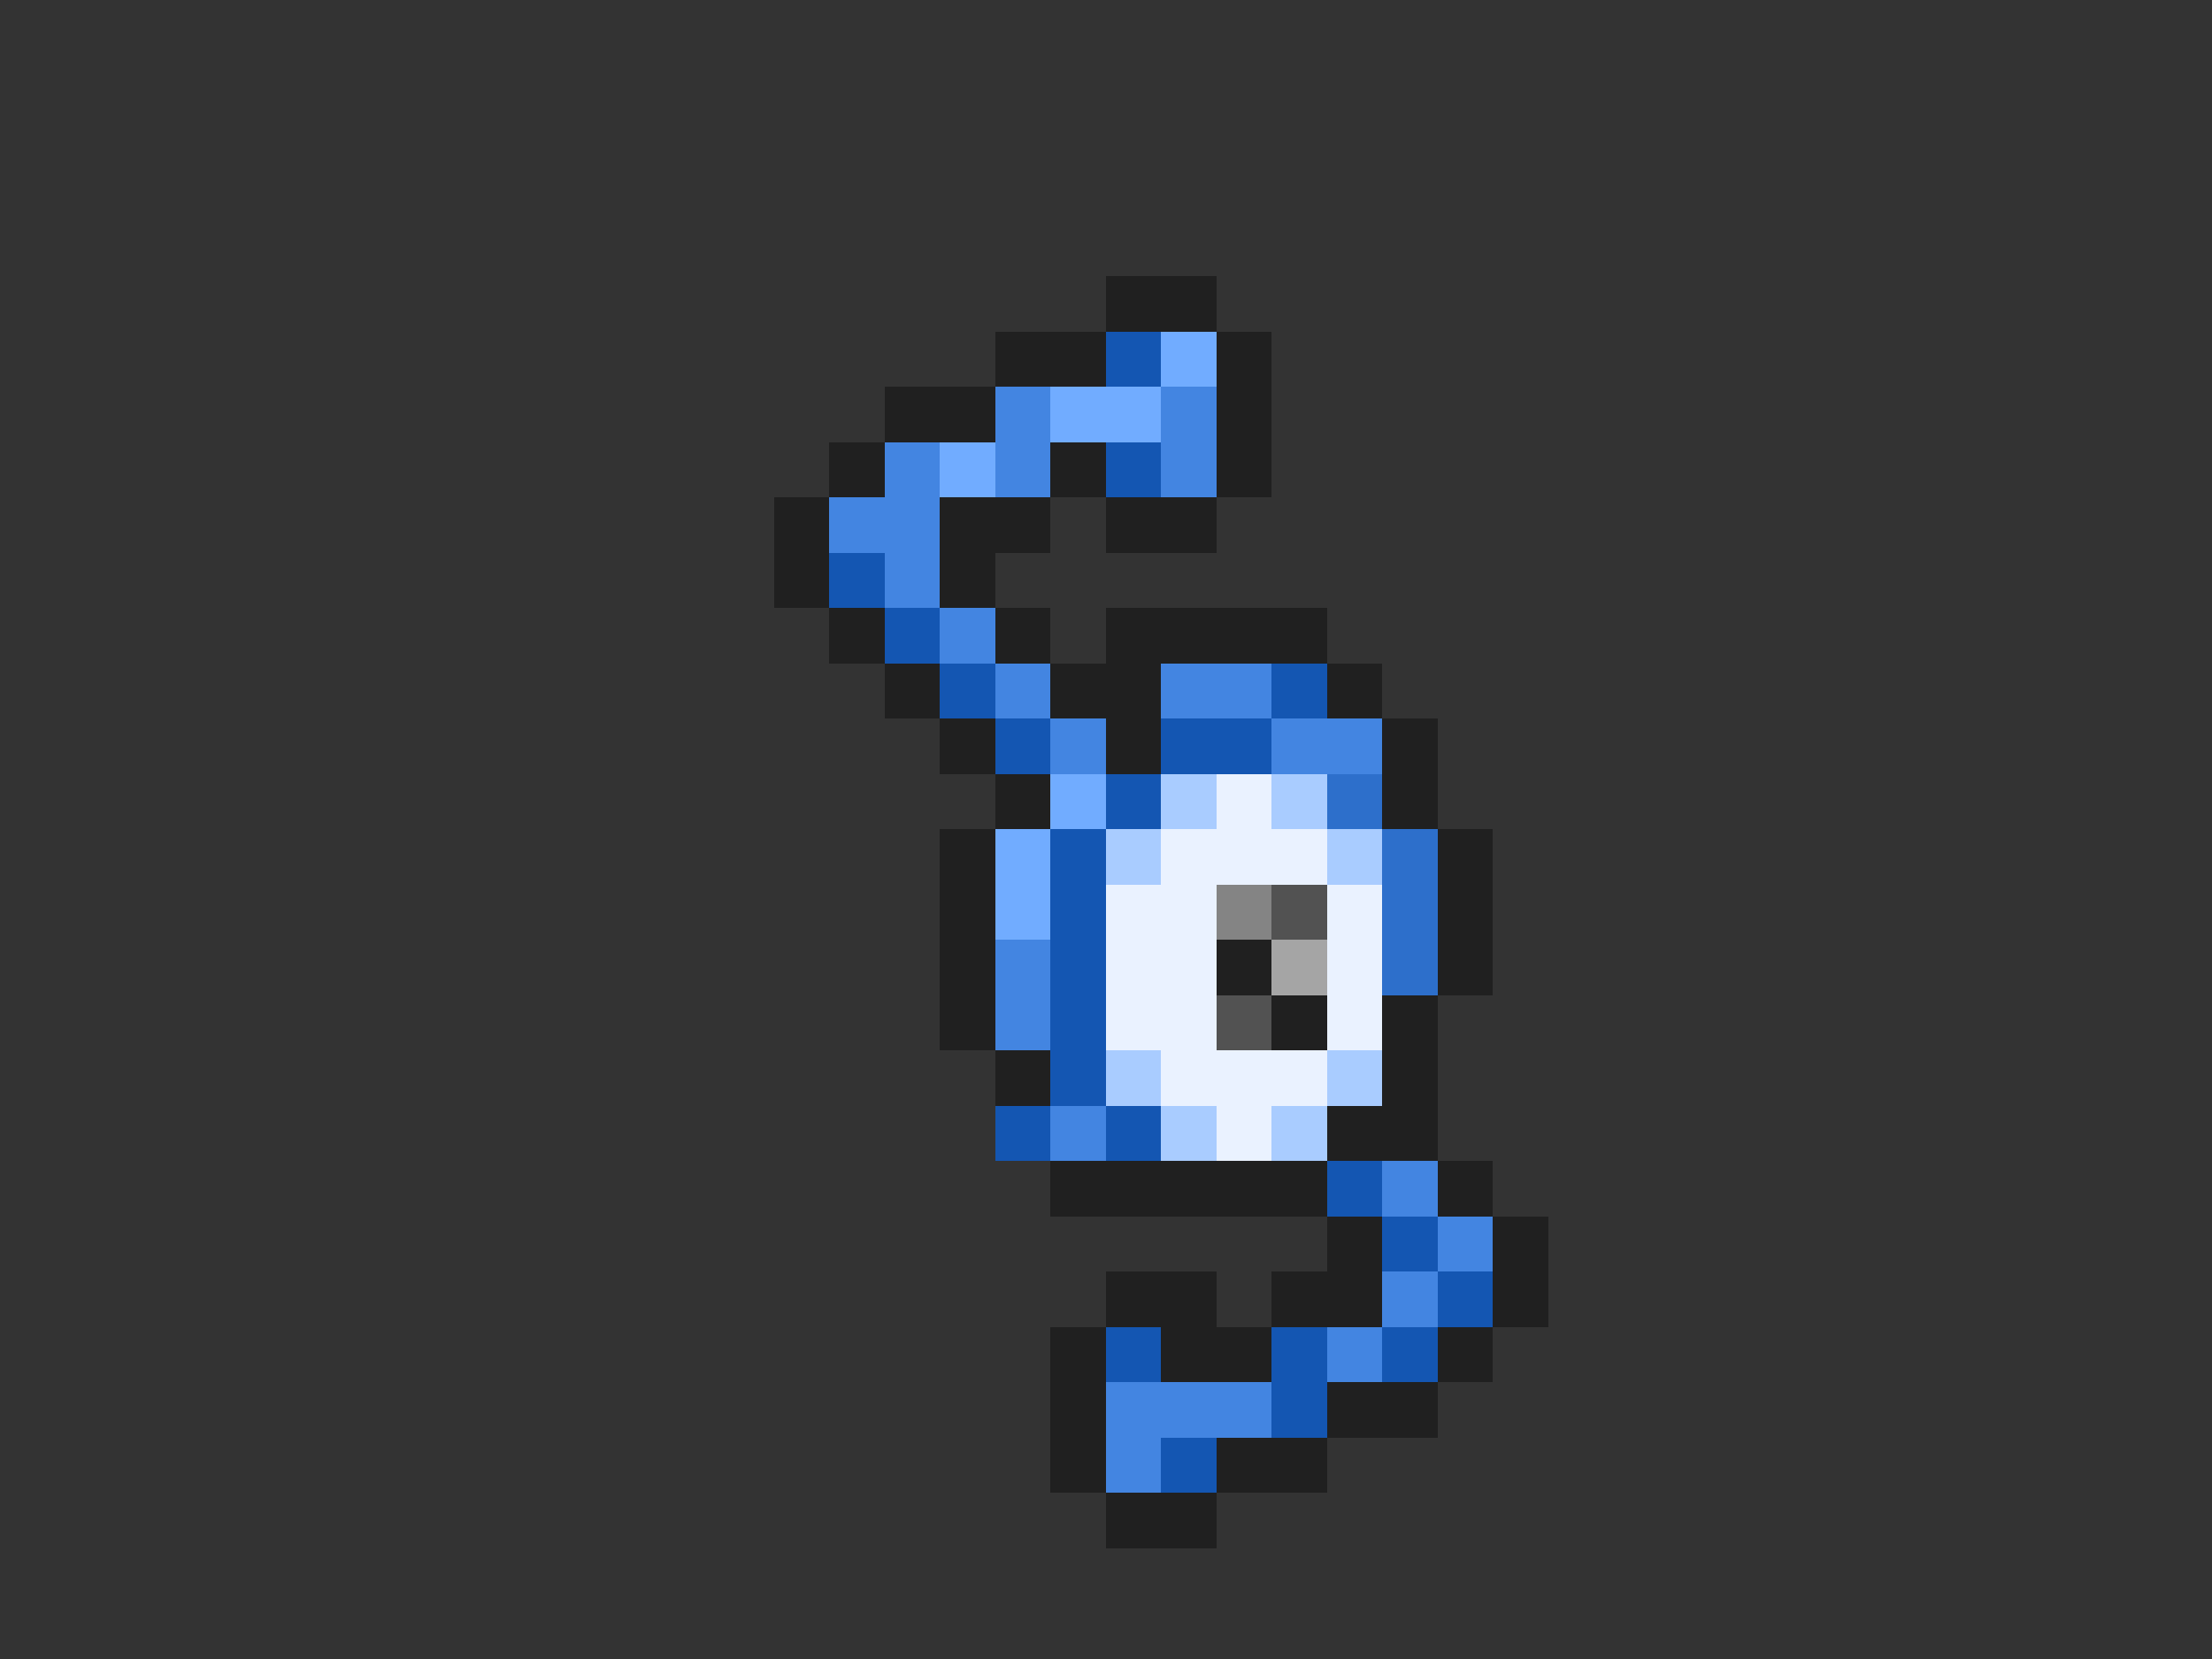 <svg xmlns="http://www.w3.org/2000/svg" viewBox="0 -0.5 40 30" shape-rendering="crispEdges">
<rect x="0" y="-0.5" width="40" height="30" fill="#333333" stroke="none"/>
<path stroke="#202020" d="M20 5h2M18 6h2M22 6h1M16 7h2M22 7h1M15 8h1M19 8h1M22 8h1M14 9h1M17 9h2M20 9h2M14 10h1M17 10h1M15 11h1M18 11h1M20 11h4M16 12h1M19 12h2M24 12h1M17 13h1M20 13h1M25 13h1M18 14h1M25 14h1M17 15h1M26 15h1M17 16h1M26 16h1M17 17h1M22 17h1M26 17h1M17 18h1M23 18h1M25 18h1M18 19h1M25 19h1M24 20h2M19 21h5M26 21h1M24 22h1M27 22h1M20 23h2M23 23h2M27 23h1M19 24h1M21 24h2M26 24h1M19 25h1M24 25h2M19 26h1M22 26h2M20 27h2" />
<path stroke="#1456b2" d="M20 6h1M20 8h1M15 10h1M16 11h1M17 12h1M23 12h1M18 13h1M21 13h2M20 14h1M19 15h1M19 16h1M19 17h1M19 18h1M19 19h1M18 20h1M20 20h1M24 21h1M25 22h1M26 23h1M20 24h1M23 24h1M25 24h1M23 25h1M21 26h1" />
<path stroke="#71acff" d="M21 6h1M19 7h2M17 8h1M19 14h1M18 15h1M18 16h1" />
<path stroke="#4385e1" d="M18 7h1M21 7h1M16 8h1M18 8h1M21 8h1M15 9h2M16 10h1M17 11h1M18 12h1M21 12h2M19 13h1M23 13h2M18 17h1M18 18h1M19 20h1M25 21h1M26 22h1M25 23h1M24 24h1M20 25h3M20 26h1" />
<path stroke="#a9ccff" d="M21 14h1M23 14h1M20 15h1M24 15h1M20 19h1M24 19h1M21 20h1M23 20h1" />
<path stroke="#eaf2ff" d="M22 14h1M21 15h3M20 16h2M24 16h1M20 17h2M24 17h1M20 18h2M24 18h1M21 19h3M22 20h1" />
<path stroke="#2d6fcb" d="M24 14h1M25 15h1M25 16h1M25 17h1" />
<path stroke="#848484" d="M22 16h1" />
<path stroke="#525252" d="M23 16h1M22 18h1" />
<path stroke="#a5a5a5" d="M23 17h1" />
</svg>